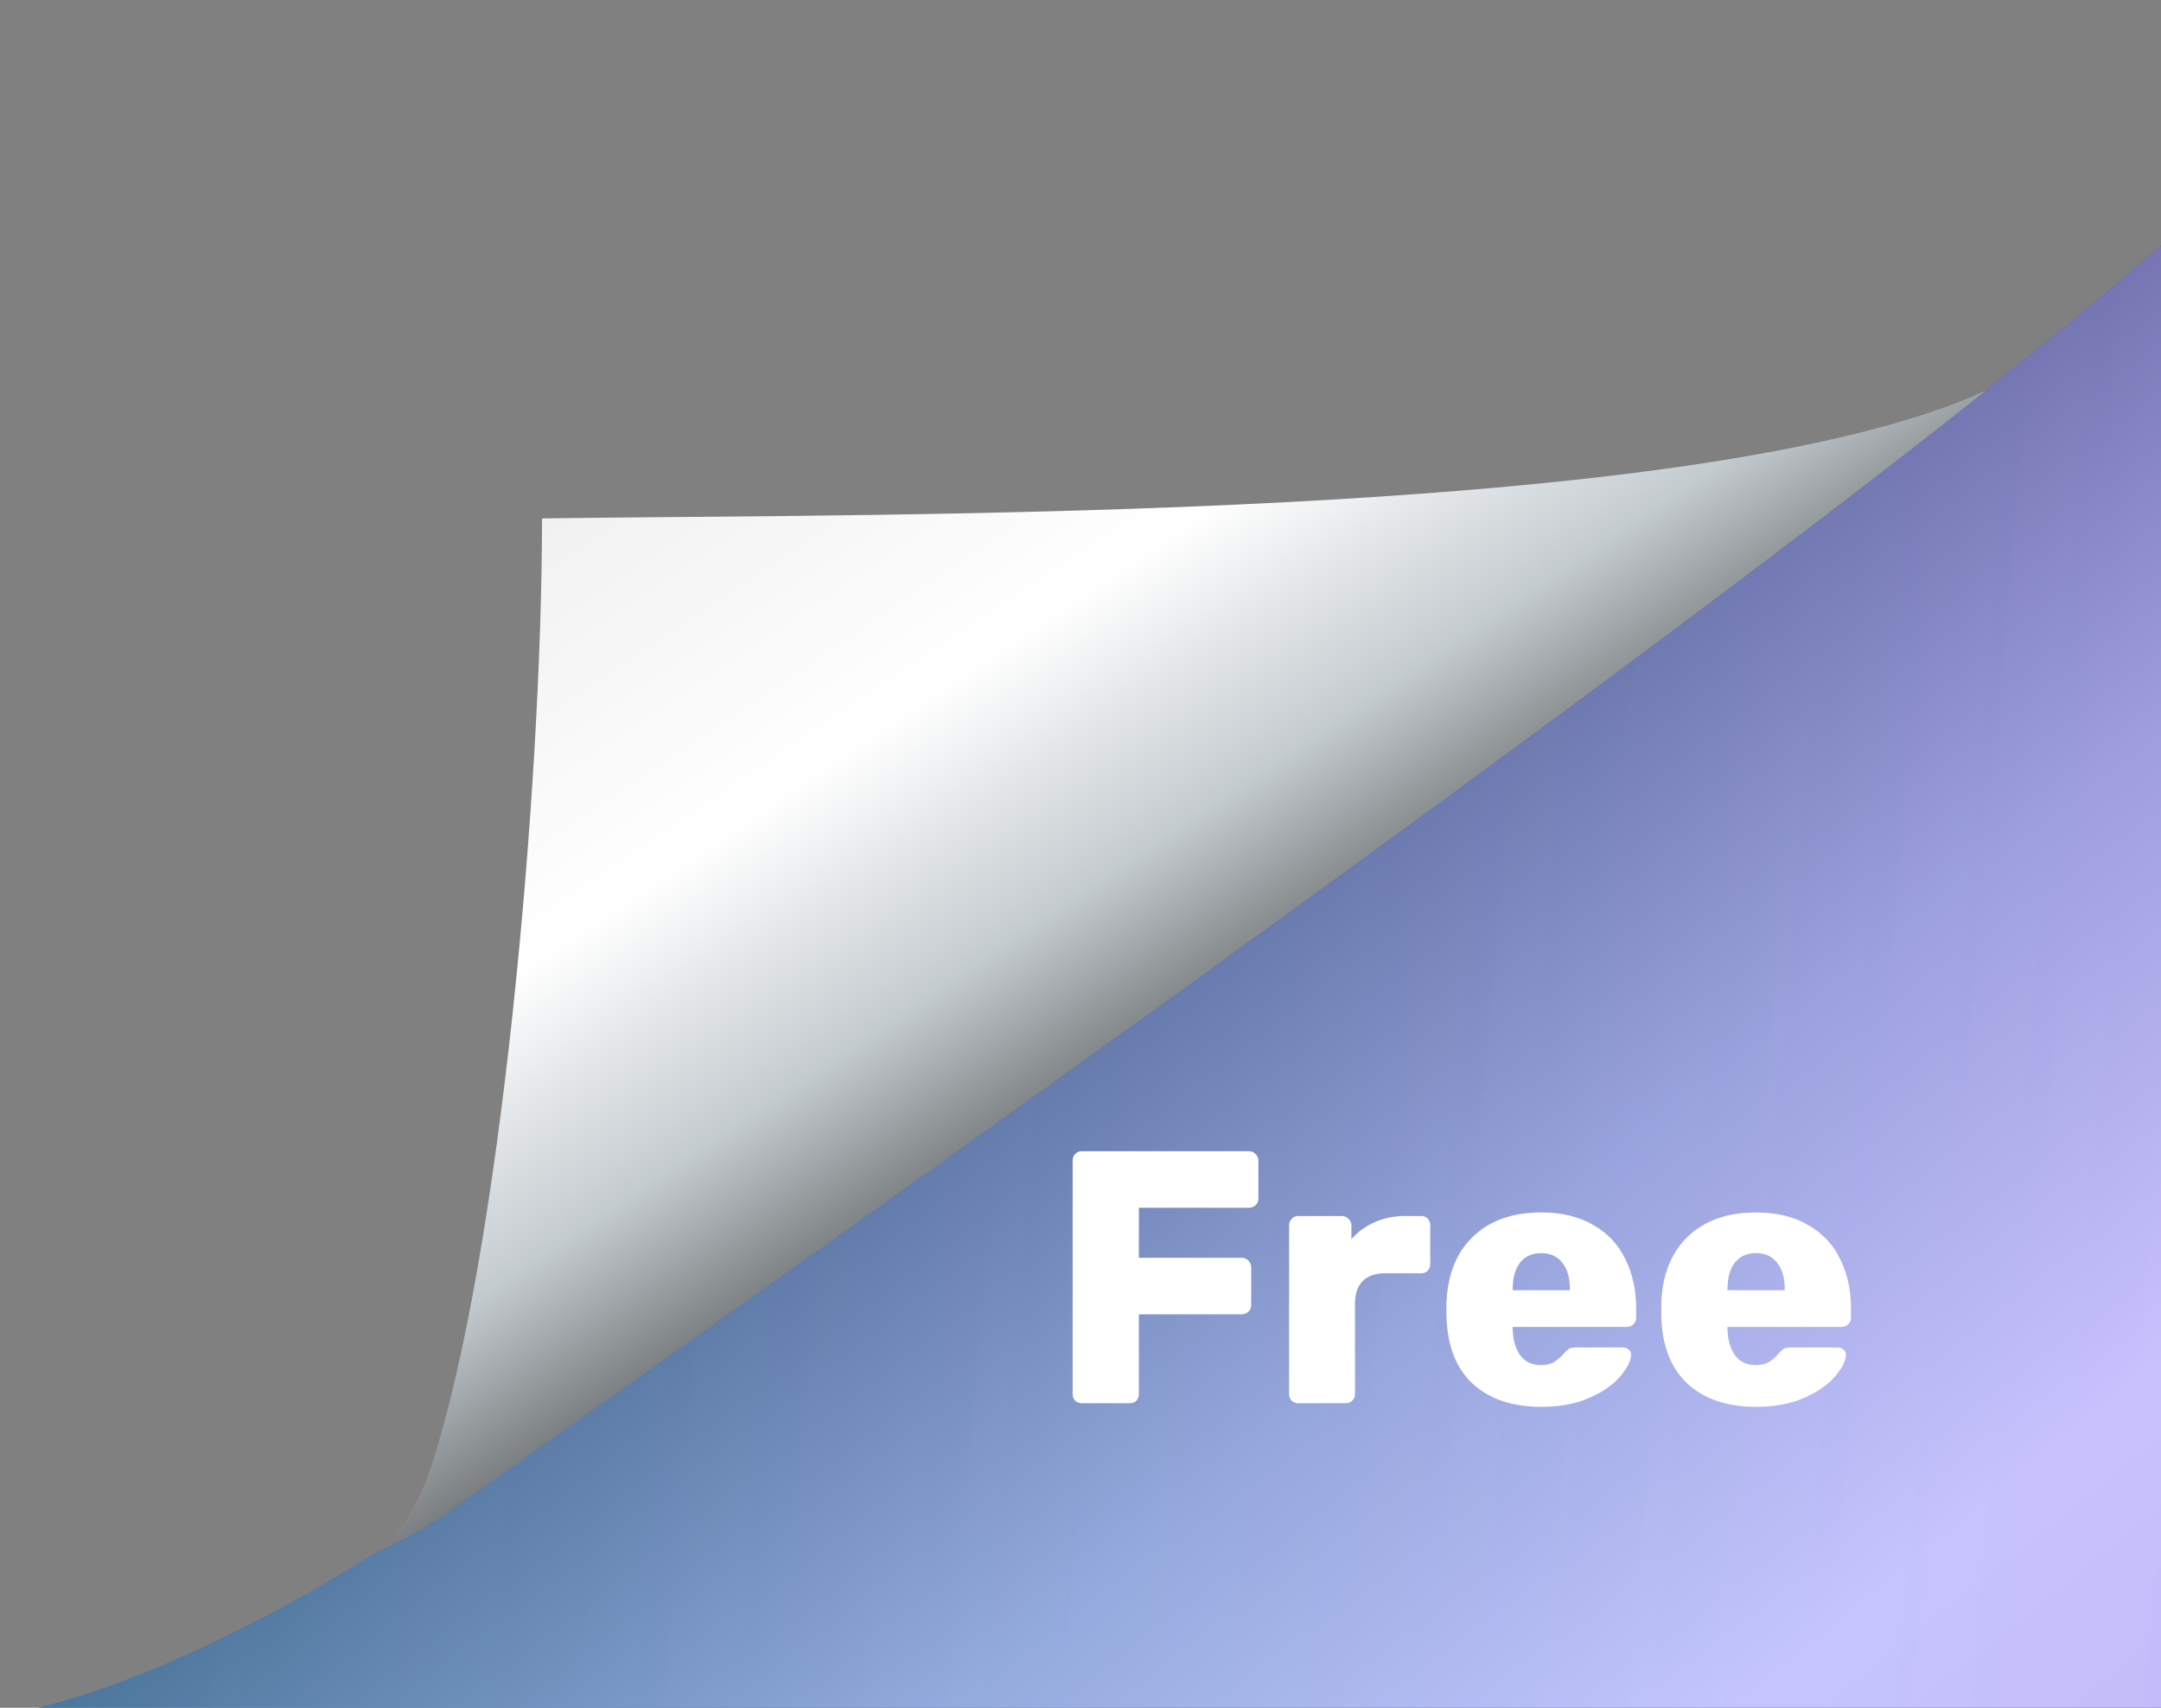 <svg width="267" height="211" viewBox="0 0 267 211" fill="none" xmlns="http://www.w3.org/2000/svg">
<rect x="0" y="0" width="267" height="211" fill="#808080" stroke="none"/>
<path d="M296.591 211.792C296.591 202.007 296.051 40.593 296.591 0.208C262.244 45.35 145.306 117.759 145.306 117.759C145.306 117.759 105.768 144.538 70.014 174.777C48.209 193.212 18.763 208.818 0.922 211.792H296.591Z" fill="url(#paint0_linear_131_1436)"/>
<path style="mix-blend-mode:multiply" opacity="0.7" d="M296.591 211.792C296.591 202.007 296.051 40.593 296.591 0.208C262.244 45.35 145.306 117.759 145.306 117.759C145.306 117.759 105.768 144.538 70.014 174.777C48.209 193.212 18.763 208.818 0.922 211.792H296.591Z" fill="url(#paint1_linear_131_1436)"/>
<path d="M245.375 48.252C209.838 64.56 110.596 63.425 66.968 64.056C66.968 97.323 61.795 155.404 53.236 181.3C50.677 189.013 46.748 191.716 46.748 191.716C50.449 190.017 53.964 187.94 57.236 185.517C89.89 162.432 193.547 89.465 245.375 48.252Z" fill="url(#paint2_linear_131_1436)"/>
<path d="M133.641 173.381C133.344 173.381 133.077 173.277 132.84 173.069C132.632 172.832 132.529 172.565 132.529 172.269V143.4C132.529 143.074 132.632 142.807 132.84 142.6C133.048 142.363 133.314 142.244 133.641 142.244H154.324C154.651 142.244 154.917 142.363 155.125 142.6C155.362 142.807 155.481 143.074 155.481 143.4V148.115C155.481 148.442 155.362 148.708 155.125 148.916C154.917 149.124 154.651 149.227 154.324 149.227H140.713V155.41H153.435C153.761 155.41 154.028 155.529 154.235 155.766C154.473 155.974 154.591 156.241 154.591 156.567V161.282C154.591 161.608 154.473 161.875 154.235 162.082C154.028 162.29 153.761 162.394 153.435 162.394H140.713V172.269C140.713 172.565 140.609 172.832 140.402 173.069C140.194 173.277 139.927 173.381 139.601 173.381H133.641ZM160.387 173.381C160.091 173.381 159.824 173.277 159.587 173.069C159.379 172.832 159.275 172.565 159.275 172.269V151.407C159.275 151.081 159.379 150.814 159.587 150.606C159.794 150.369 160.061 150.25 160.387 150.25H165.814C166.14 150.25 166.407 150.369 166.615 150.606C166.852 150.814 166.97 151.081 166.97 151.407V153.097C167.801 152.178 168.765 151.481 169.862 151.007C170.989 150.503 172.234 150.25 173.598 150.25H175.6C175.926 150.25 176.193 150.354 176.4 150.562C176.608 150.769 176.712 151.036 176.712 151.363V156.211C176.712 156.507 176.608 156.774 176.4 157.012C176.193 157.219 175.926 157.323 175.6 157.323H171.107C169.921 157.323 169.002 157.649 168.349 158.302C167.727 158.954 167.415 159.873 167.415 161.059V172.269C167.415 172.595 167.297 172.862 167.059 173.069C166.852 173.277 166.585 173.381 166.259 173.381H160.387ZM190.458 173.825C186.84 173.825 183.993 172.862 181.917 170.934C179.842 168.977 178.774 166.145 178.715 162.438V161.059C178.833 157.531 179.931 154.773 182.006 152.786C184.082 150.799 186.885 149.806 190.413 149.806C192.964 149.806 195.114 150.325 196.863 151.363C198.642 152.371 199.962 153.779 200.822 155.588C201.712 157.367 202.156 159.399 202.156 161.682V162.794C202.156 163.12 202.038 163.402 201.8 163.639C201.593 163.847 201.326 163.951 201 163.951H186.899V164.218C186.929 165.552 187.24 166.634 187.833 167.465C188.427 168.265 189.272 168.666 190.369 168.666C191.081 168.666 191.644 168.532 192.059 168.265C192.504 167.969 192.919 167.598 193.305 167.153C193.572 166.857 193.779 166.679 193.927 166.62C194.105 166.531 194.372 166.486 194.728 166.486H200.555C200.822 166.486 201.044 166.575 201.222 166.753C201.43 166.901 201.534 167.094 201.534 167.331C201.534 168.102 201.089 169.007 200.199 170.045C199.339 171.082 198.064 171.972 196.374 172.713C194.713 173.455 192.741 173.825 190.458 173.825ZM193.972 159.414V159.325C193.972 157.901 193.66 156.804 193.038 156.033C192.415 155.232 191.54 154.832 190.413 154.832C189.287 154.832 188.412 155.232 187.789 156.033C187.196 156.804 186.899 157.901 186.899 159.325V159.414H193.972ZM216.999 173.825C213.381 173.825 210.534 172.862 208.458 170.934C206.383 168.977 205.315 166.145 205.256 162.438V161.059C205.374 157.531 206.472 154.773 208.547 152.786C210.623 150.799 213.425 149.806 216.954 149.806C219.505 149.806 221.654 150.325 223.404 151.363C225.183 152.371 226.503 153.779 227.363 155.588C228.252 157.367 228.697 159.399 228.697 161.682V162.794C228.697 163.12 228.579 163.402 228.341 163.639C228.134 163.847 227.867 163.951 227.541 163.951H213.44V164.218C213.47 165.552 213.781 166.634 214.374 167.465C214.967 168.265 215.813 168.666 216.91 168.666C217.621 168.666 218.185 168.532 218.6 168.265C219.045 167.969 219.46 167.598 219.846 167.153C220.112 166.857 220.32 166.679 220.468 166.62C220.646 166.531 220.913 166.486 221.269 166.486H227.096C227.363 166.486 227.585 166.575 227.763 166.753C227.971 166.901 228.075 167.094 228.075 167.331C228.075 168.102 227.63 169.007 226.74 170.045C225.88 171.082 224.605 171.972 222.915 172.713C221.254 173.455 219.282 173.825 216.999 173.825ZM220.513 159.414V159.325C220.513 157.901 220.201 156.804 219.579 156.033C218.956 155.232 218.081 154.832 216.954 154.832C215.827 154.832 214.953 155.232 214.33 156.033C213.737 156.804 213.44 157.901 213.44 159.325V159.414H220.513Z" fill="white"/>
<defs>
<linearGradient id="paint0_linear_131_1436" x1="28.875" y1="-40.869" x2="338.045" y2="-13.687" gradientUnits="userSpaceOnUse">
<stop stop-color="#0085FF"/>
<stop offset="1" stop-color="#591FFF"/>
</linearGradient>
<linearGradient id="paint1_linear_131_1436" x1="128.312" y1="80.87" x2="268.929" y2="253.961" gradientUnits="userSpaceOnUse">
<stop stop-color="#505252"/>
<stop offset="0.42" stop-color="#C4CBCF"/>
<stop offset="0.7" stop-color="white"/>
<stop offset="1" stop-color="#F0F0F0"/>
</linearGradient>
<linearGradient id="paint2_linear_131_1436" x1="94.125" y1="42.701" x2="160.154" y2="140.933" gradientUnits="userSpaceOnUse">
<stop stop-color="#F0F0F0"/>
<stop offset="0.4" stop-color="white"/>
<stop offset="0.66" stop-color="#C4CBCF"/>
<stop offset="1" stop-color="#2F3030"/>
</linearGradient>
</defs>
</svg>

